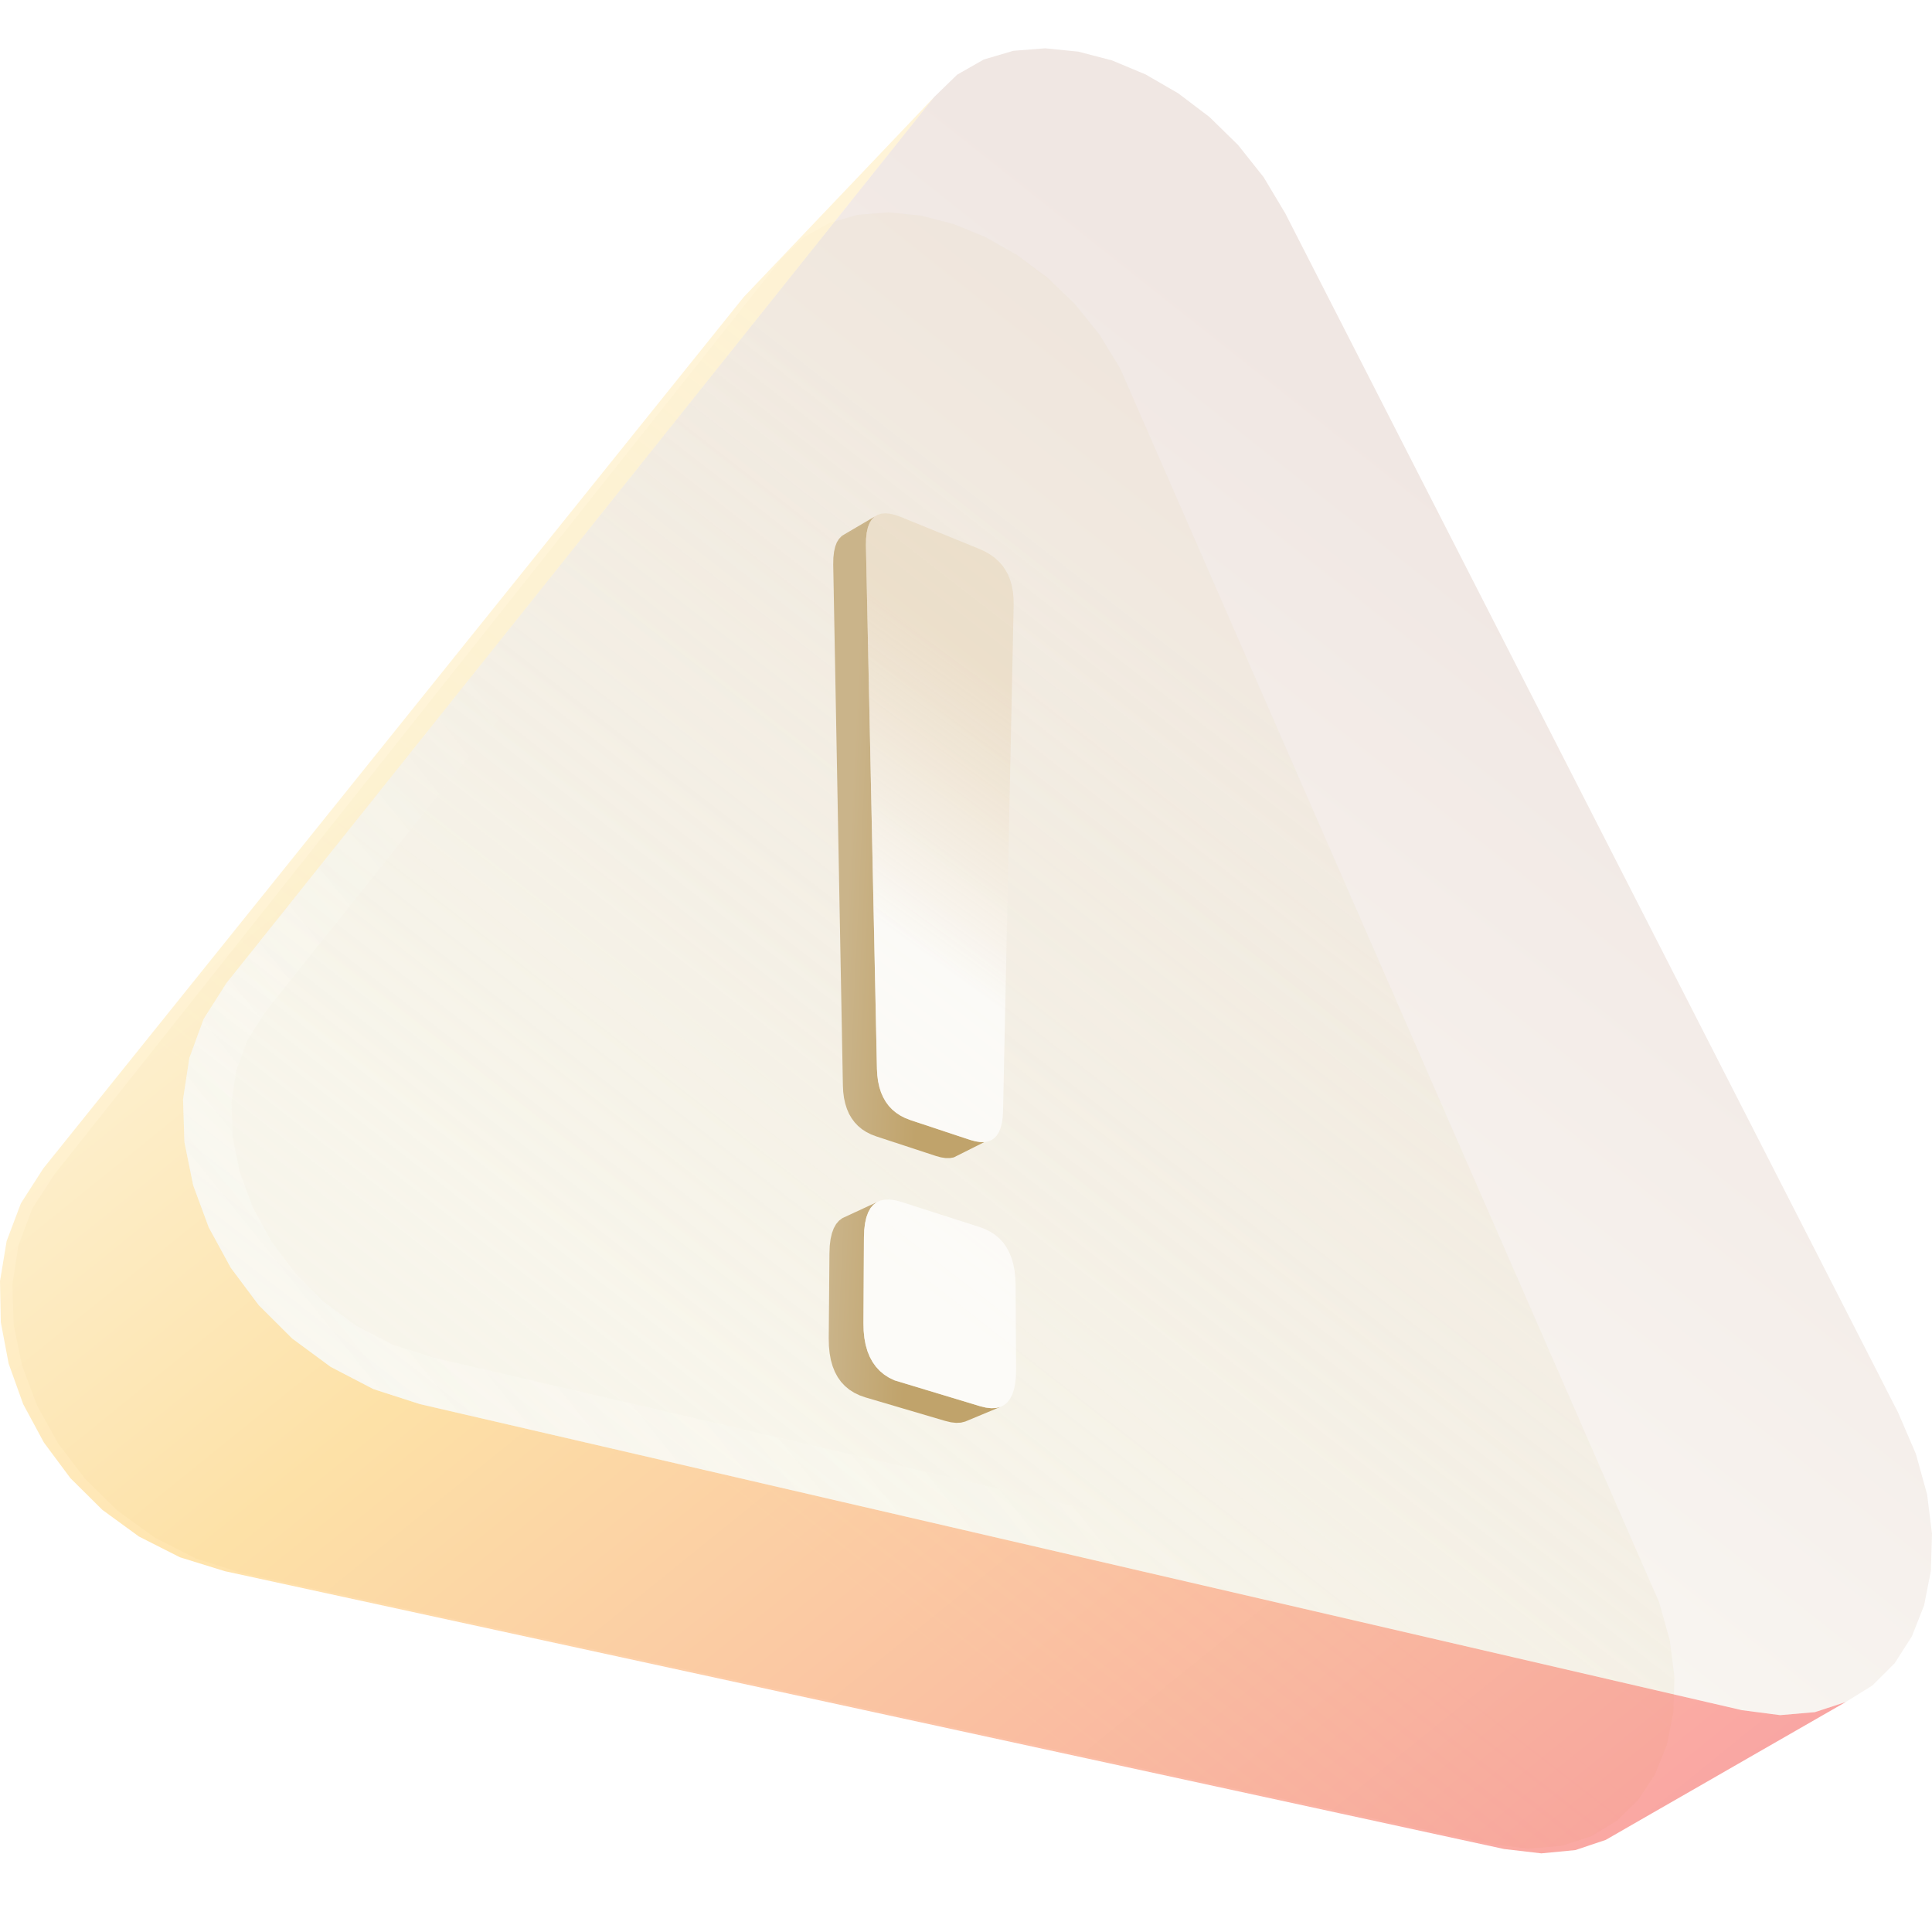 <svg width="40" height="40" viewBox="0 0 40 40" fill="none" xmlns="http://www.w3.org/2000/svg">
<path fill-rule="evenodd" clip-rule="evenodd" d="M22.249 6.289L22.759 6.92L23.192 7.628L33.992 32.355L34.347 33.163L34.571 33.957L34.668 34.724L34.646 35.45L34.511 36.125L34.267 36.733L33.922 37.261L33.479 37.694L32.947 38.018L32.33 38.217L31.636 38.275L30.872 38.178L4.983 32.562L4.054 32.267L3.201 31.833L2.435 31.279L1.767 30.625L1.208 29.893L0.768 29.103L0.457 28.277L0.283 27.435L0.255 26.599L0.38 25.788L0.666 25.024L1.118 24.325L16.187 5.346L16.64 4.913L17.171 4.616L17.762 4.446L18.397 4.397L19.059 4.462L19.733 4.635L20.404 4.909L21.057 5.28L21.677 5.741L22.249 6.289Z" fill="url(#paint0_linear_35_10950)" fill-opacity="0.35"/>
<g filter="url(#filter0_b_35_10950)">
<path fill-rule="evenodd" clip-rule="evenodd" d="M0.433 24.913L0.896 24.192L15.397 6.151L16.16 5.35L16.936 4.535L17.726 3.706L18.529 2.862L19.347 2.003L4.685 20.358L4.216 21.098L3.92 21.906L3.79 22.763L3.819 23.648L3.999 24.538L4.322 25.412L4.778 26.248L5.357 27.022L6.05 27.713L6.845 28.299L7.729 28.759L8.692 29.07L36.064 35.407L36.856 35.51L37.575 35.448L38.215 35.238L37.184 35.83L36.172 36.411L35.179 36.982L34.203 37.542L33.245 38.093L32.616 38.304L31.912 38.372L31.14 38.282L4.652 32.529L3.726 32.242L2.878 31.813L2.118 31.259L1.458 30.604L0.909 29.866L0.479 29.069L0.179 28.232L0.017 27.377L0 26.525L0.137 25.697L0.433 24.913Z" fill="url(#paint1_linear_35_10950)" fill-opacity="0.6"/>
</g>
<g filter="url(#filter1_b_35_10950)">
<path fill-rule="evenodd" clip-rule="evenodd" d="M25.633 3.002L26.162 3.668L26.61 4.417L39.299 29.247L39.667 30.103L39.899 30.942L40 31.753L39.977 32.522L39.837 33.235L39.584 33.878L39.226 34.437L38.767 34.895L38.215 35.238L37.575 35.448L36.856 35.51L36.064 35.406L8.692 29.07L7.729 28.758L6.845 28.299L6.05 27.713L5.357 27.022L4.778 26.247L4.322 25.412L3.999 24.538L3.819 23.648L3.79 22.763L3.92 21.906L4.216 21.098L4.685 20.358L19.347 2.003L19.817 1.546L20.368 1.232L20.98 1.052L21.638 1L22.325 1.069L23.024 1.251L23.72 1.542L24.397 1.934L25.04 2.422L25.633 3.002Z" fill="url(#paint2_linear_35_10950)" fill-opacity="0.2"/>
<path d="M24.712 2.801L25.261 3.337L25.749 3.953L26.172 4.66L38.846 29.46L39.194 30.269L39.407 31.04L39.499 31.777L39.479 32.466L39.355 33.094L39.137 33.65L38.834 34.121L38.455 34.501L38.002 34.781L37.475 34.955L36.867 35.007L36.153 34.914L8.826 28.588L7.923 28.296L7.11 27.873L6.377 27.333L5.736 26.694L5.2 25.977L4.778 25.205L4.482 24.401L4.317 23.59L4.291 22.793L4.407 22.031L4.667 21.32L5.093 20.649L19.718 2.34L20.12 1.949L20.565 1.695L21.071 1.546L21.633 1.502L22.236 1.562L22.864 1.726L23.498 1.991L24.119 2.351L24.712 2.801Z" stroke="url(#paint3_linear_35_10950)"/>
</g>
<g filter="url(#filter2_d_35_10950)">
<path fill-rule="evenodd" clip-rule="evenodd" d="M22.048 7.757L22.003 7.83L21.647 8.074L21.292 8.318L21.326 8.228L21.372 8.155L21.71 7.956L22.048 7.757ZM21.427 8.098L22.103 7.7L22.103 7.7L22.048 7.757L21.372 8.154L21.372 8.155L21.427 8.098ZM22.003 7.83L21.647 8.074L21.292 8.318L21.268 8.425L21.606 8.226L21.945 8.028L21.968 7.921L22.003 7.83ZM21.437 8.092L21.427 8.098L21.428 8.097L21.493 8.057L22.16 7.665L22.169 7.659L22.168 7.66L22.103 7.7L21.437 8.092ZM21.945 8.028L21.606 8.226L21.268 8.425L21.254 8.548L21.251 8.688L21.451 19.469L21.451 19.47L21.458 19.605L21.474 19.731L21.5 19.849L21.535 19.959L21.578 20.06L21.632 20.152L21.694 20.236L21.766 20.312L21.846 20.379L21.936 20.437L22.035 20.487L22.143 20.528L23.376 20.933L23.482 20.962L23.579 20.977L23.667 20.977L23.746 20.963L24.379 20.646L24.379 20.646L24.291 20.645L24.194 20.63L24.087 20.601L22.852 20.191L22.744 20.149L22.645 20.099L22.555 20.04L22.474 19.973L22.402 19.897L22.339 19.812L22.286 19.719L22.241 19.617L22.206 19.507L22.18 19.388L22.164 19.261L22.156 19.126L21.928 8.292L21.928 8.292L21.931 8.152L21.945 8.028ZM23.687 26.447L23.567 26.418L21.919 25.932L21.797 25.889L21.685 25.835L21.584 25.771L21.493 25.695L21.413 25.609L21.344 25.512L21.286 25.405L21.239 25.287L21.202 25.158L21.177 25.019L21.162 24.869L21.158 24.709L21.173 22.946L21.179 22.792L21.196 22.654L21.224 22.533L21.262 22.43L21.311 22.343L21.369 22.274L21.439 22.221L22.151 21.891L22.151 21.891L22.082 21.944L22.023 22.013L21.975 22.1L21.937 22.204L21.91 22.325L21.893 22.464L21.887 22.619L21.877 24.39L21.881 24.552L21.896 24.702L21.922 24.842L21.959 24.972L22.007 25.091L22.066 25.199L22.135 25.296L22.215 25.383L22.306 25.459L22.407 25.524L22.52 25.578L24.293 26.114L24.414 26.143L24.523 26.155L24.622 26.151L23.983 26.432L23.895 26.454L23.797 26.459L23.687 26.447ZM24.622 26.151L24.71 26.129L23.983 26.432L24.622 26.151Z" fill="url(#paint4_linear_35_10950)"/>
<path fill-rule="evenodd" clip-rule="evenodd" d="M22.332 7.628L22.332 7.628L22.332 7.628L22.332 7.628L22.245 7.635L22.169 7.659L22.169 7.659L22.169 7.659L22.103 7.7L22.048 7.757L22.048 7.757L22.048 7.757L22.003 7.831L21.968 7.921L21.968 7.921L21.968 7.921L21.968 7.921L21.968 7.921L22.169 7.659L22.169 7.659L22.169 7.659L21.968 7.921L21.931 8.152L21.928 8.292L22.156 19.125L22.156 19.126L22.163 19.261L22.18 19.388L22.206 19.507L22.241 19.617L22.286 19.719L22.339 19.812L22.402 19.897L22.474 19.973L22.555 20.04L22.645 20.099L22.744 20.149L22.852 20.191L24.087 20.601L24.194 20.63L24.291 20.645L24.379 20.646L24.458 20.632L24.528 20.604L24.528 20.604L24.528 20.604L24.589 20.561L24.641 20.505L24.641 20.504L24.641 20.504L24.641 20.504L24.641 20.504L24.684 20.433L24.718 20.348L24.718 20.348L24.76 20.134L24.76 20.134L24.767 20.005L24.987 9.522L24.987 9.521L24.984 9.382L24.972 9.25L24.948 9.126L24.915 9.01L24.872 8.902L24.818 8.802L24.755 8.71L24.68 8.626L24.596 8.549L24.501 8.481L24.396 8.42L24.281 8.367L22.655 7.705L22.537 7.663L22.537 7.663L22.537 7.663L22.43 7.637L22.332 7.628L22.332 7.628ZM24.719 20.348L24.744 20.248L24.76 20.134L24.719 20.348ZM24.895 22.93L24.839 22.825L24.772 22.729L24.694 22.644L24.607 22.57L24.509 22.505L24.401 22.45H24.401L24.282 22.405L22.654 21.882L22.532 21.85L22.422 21.835L22.321 21.837L22.231 21.855L22.151 21.891L22.082 21.944H22.082L22.082 21.944L22.023 22.013L21.975 22.1L21.975 22.1L21.975 22.101L21.937 22.204L21.91 22.325L21.91 22.325L21.91 22.325L21.91 22.326L21.91 22.326L21.893 22.464L21.887 22.619L21.887 22.619L21.877 24.39L21.881 24.552L21.896 24.702L21.922 24.842L21.959 24.972L22.007 25.091L22.007 25.091L22.007 25.091L22.066 25.199L22.135 25.296L22.215 25.383L22.306 25.459L22.306 25.459L22.306 25.459L22.407 25.524L22.519 25.578L22.52 25.579L24.293 26.115L24.413 26.144L24.523 26.156L24.622 26.151L24.71 26.129L24.788 26.09L24.855 26.035L24.855 26.035L24.855 26.035L24.911 25.963L24.957 25.874L24.957 25.874L24.957 25.874L24.957 25.874L24.993 25.769L25.018 25.647L25.018 25.647L25.033 25.508L25.037 25.352L25.037 25.352L25.027 23.609L25.021 23.452L25.005 23.306L24.979 23.171L24.942 23.045L24.895 22.93ZM24.979 23.171L25.021 23.452L25.037 25.352L25.021 23.452L24.979 23.171L24.772 22.729L24.772 22.729L24.979 23.171ZM21.944 8.028L21.968 7.921L21.931 8.152L21.944 8.028Z" fill="url(#paint5_linear_35_10950)" fill-opacity="0.8"/>
</g>
<defs>
<filter id="filter0_b_35_10950" x="-30" y="-27.997" width="98.215" height="96.369" filterUnits="userSpaceOnUse" color-interpolation-filters="sRGB">
<feFlood flood-opacity="0" result="BackgroundImageFix"/>
<feGaussianBlur in="BackgroundImageFix" stdDeviation="15"/>
<feComposite in2="SourceAlpha" operator="in" result="effect1_backgroundBlur_35_10950"/>
<feBlend mode="normal" in="SourceGraphic" in2="effect1_backgroundBlur_35_10950" result="shape"/>
</filter>
<filter id="filter1_b_35_10950" x="-9.21" y="-12" width="62.21" height="60.51" filterUnits="userSpaceOnUse" color-interpolation-filters="sRGB">
<feFlood flood-opacity="0" result="BackgroundImageFix"/>
<feGaussianBlur in="BackgroundImageFix" stdDeviation="6.5"/>
<feComposite in2="SourceAlpha" operator="in" result="effect1_backgroundBlur_35_10950"/>
<feBlend mode="normal" in="SourceGraphic" in2="effect1_backgroundBlur_35_10950" result="shape"/>
</filter>
<filter id="filter2_d_35_10950" x="7.158" y="0.628" width="23.879" height="38.831" filterUnits="userSpaceOnUse" color-interpolation-filters="sRGB">
<feFlood flood-opacity="0" result="BackgroundImageFix"/>
<feColorMatrix in="SourceAlpha" type="matrix" values="0 0 0 0 0 0 0 0 0 0 0 0 0 0 0 0 0 0 127 0" result="hardAlpha"/>
<feOffset dx="-4" dy="3"/>
<feGaussianBlur stdDeviation="5"/>
<feComposite in2="hardAlpha" operator="out"/>
<feColorMatrix type="matrix" values="0 0 0 0 0.333 0 0 0 0 0.261 0 0 0 0 0.208 0 0 0 0.3 0"/>
<feBlend mode="normal" in2="BackgroundImageFix" result="effect1_dropShadow_35_10950"/>
<feBlend mode="normal" in="SourceGraphic" in2="effect1_dropShadow_35_10950" result="shape"/>
</filter>
<linearGradient id="paint0_linear_35_10950" x1="1.11" y1="39.7" x2="29.389" y2="3.279" gradientUnits="userSpaceOnUse">
<stop offset="0.269" stop-color="#EFEAD5"/>
<stop offset="0.764" stop-color="#E7E5B7" stop-opacity="0.39"/>
</linearGradient>
<linearGradient id="paint1_linear_35_10950" x1="-9.385" y1="6.932" x2="24.898" y2="49.343" gradientUnits="userSpaceOnUse">
<stop offset="0.325" stop-color="#FFEDBE"/>
<stop offset="0.519" stop-color="#FFD276"/>
<stop offset="0.976" stop-color="#F56464"/>
</linearGradient>
<linearGradient id="paint2_linear_35_10950" x1="4.941" y1="36.808" x2="34.992" y2="-1.134" gradientUnits="userSpaceOnUse">
<stop offset="0.269" stop-color="#EFEAD5"/>
<stop offset="0.764" stop-color="#B48571"/>
</linearGradient>
<linearGradient id="paint3_linear_35_10950" x1="3.824" y1="27.256" x2="18.863" y2="15.148" gradientUnits="userSpaceOnUse">
<stop stop-color="white" stop-opacity="0.27"/>
<stop offset="0.689" stop-color="white" stop-opacity="0"/>
</linearGradient>
<linearGradient id="paint4_linear_35_10950" x1="19.501" y1="12.981" x2="25.941" y2="13.284" gradientUnits="userSpaceOnUse">
<stop offset="0.334" stop-color="#CAB48A"/>
<stop offset="0.591" stop-color="#C0A36B"/>
</linearGradient>
<linearGradient id="paint5_linear_35_10950" x1="31.736" y1="25.982" x2="36.347" y2="19.583" gradientUnits="userSpaceOnUse">
<stop offset="0.307" stop-color="white" stop-opacity="0.85"/>
<stop offset="1" stop-color="#E7D4B7" stop-opacity="0.64"/>
</linearGradient>
</defs>
</svg>
